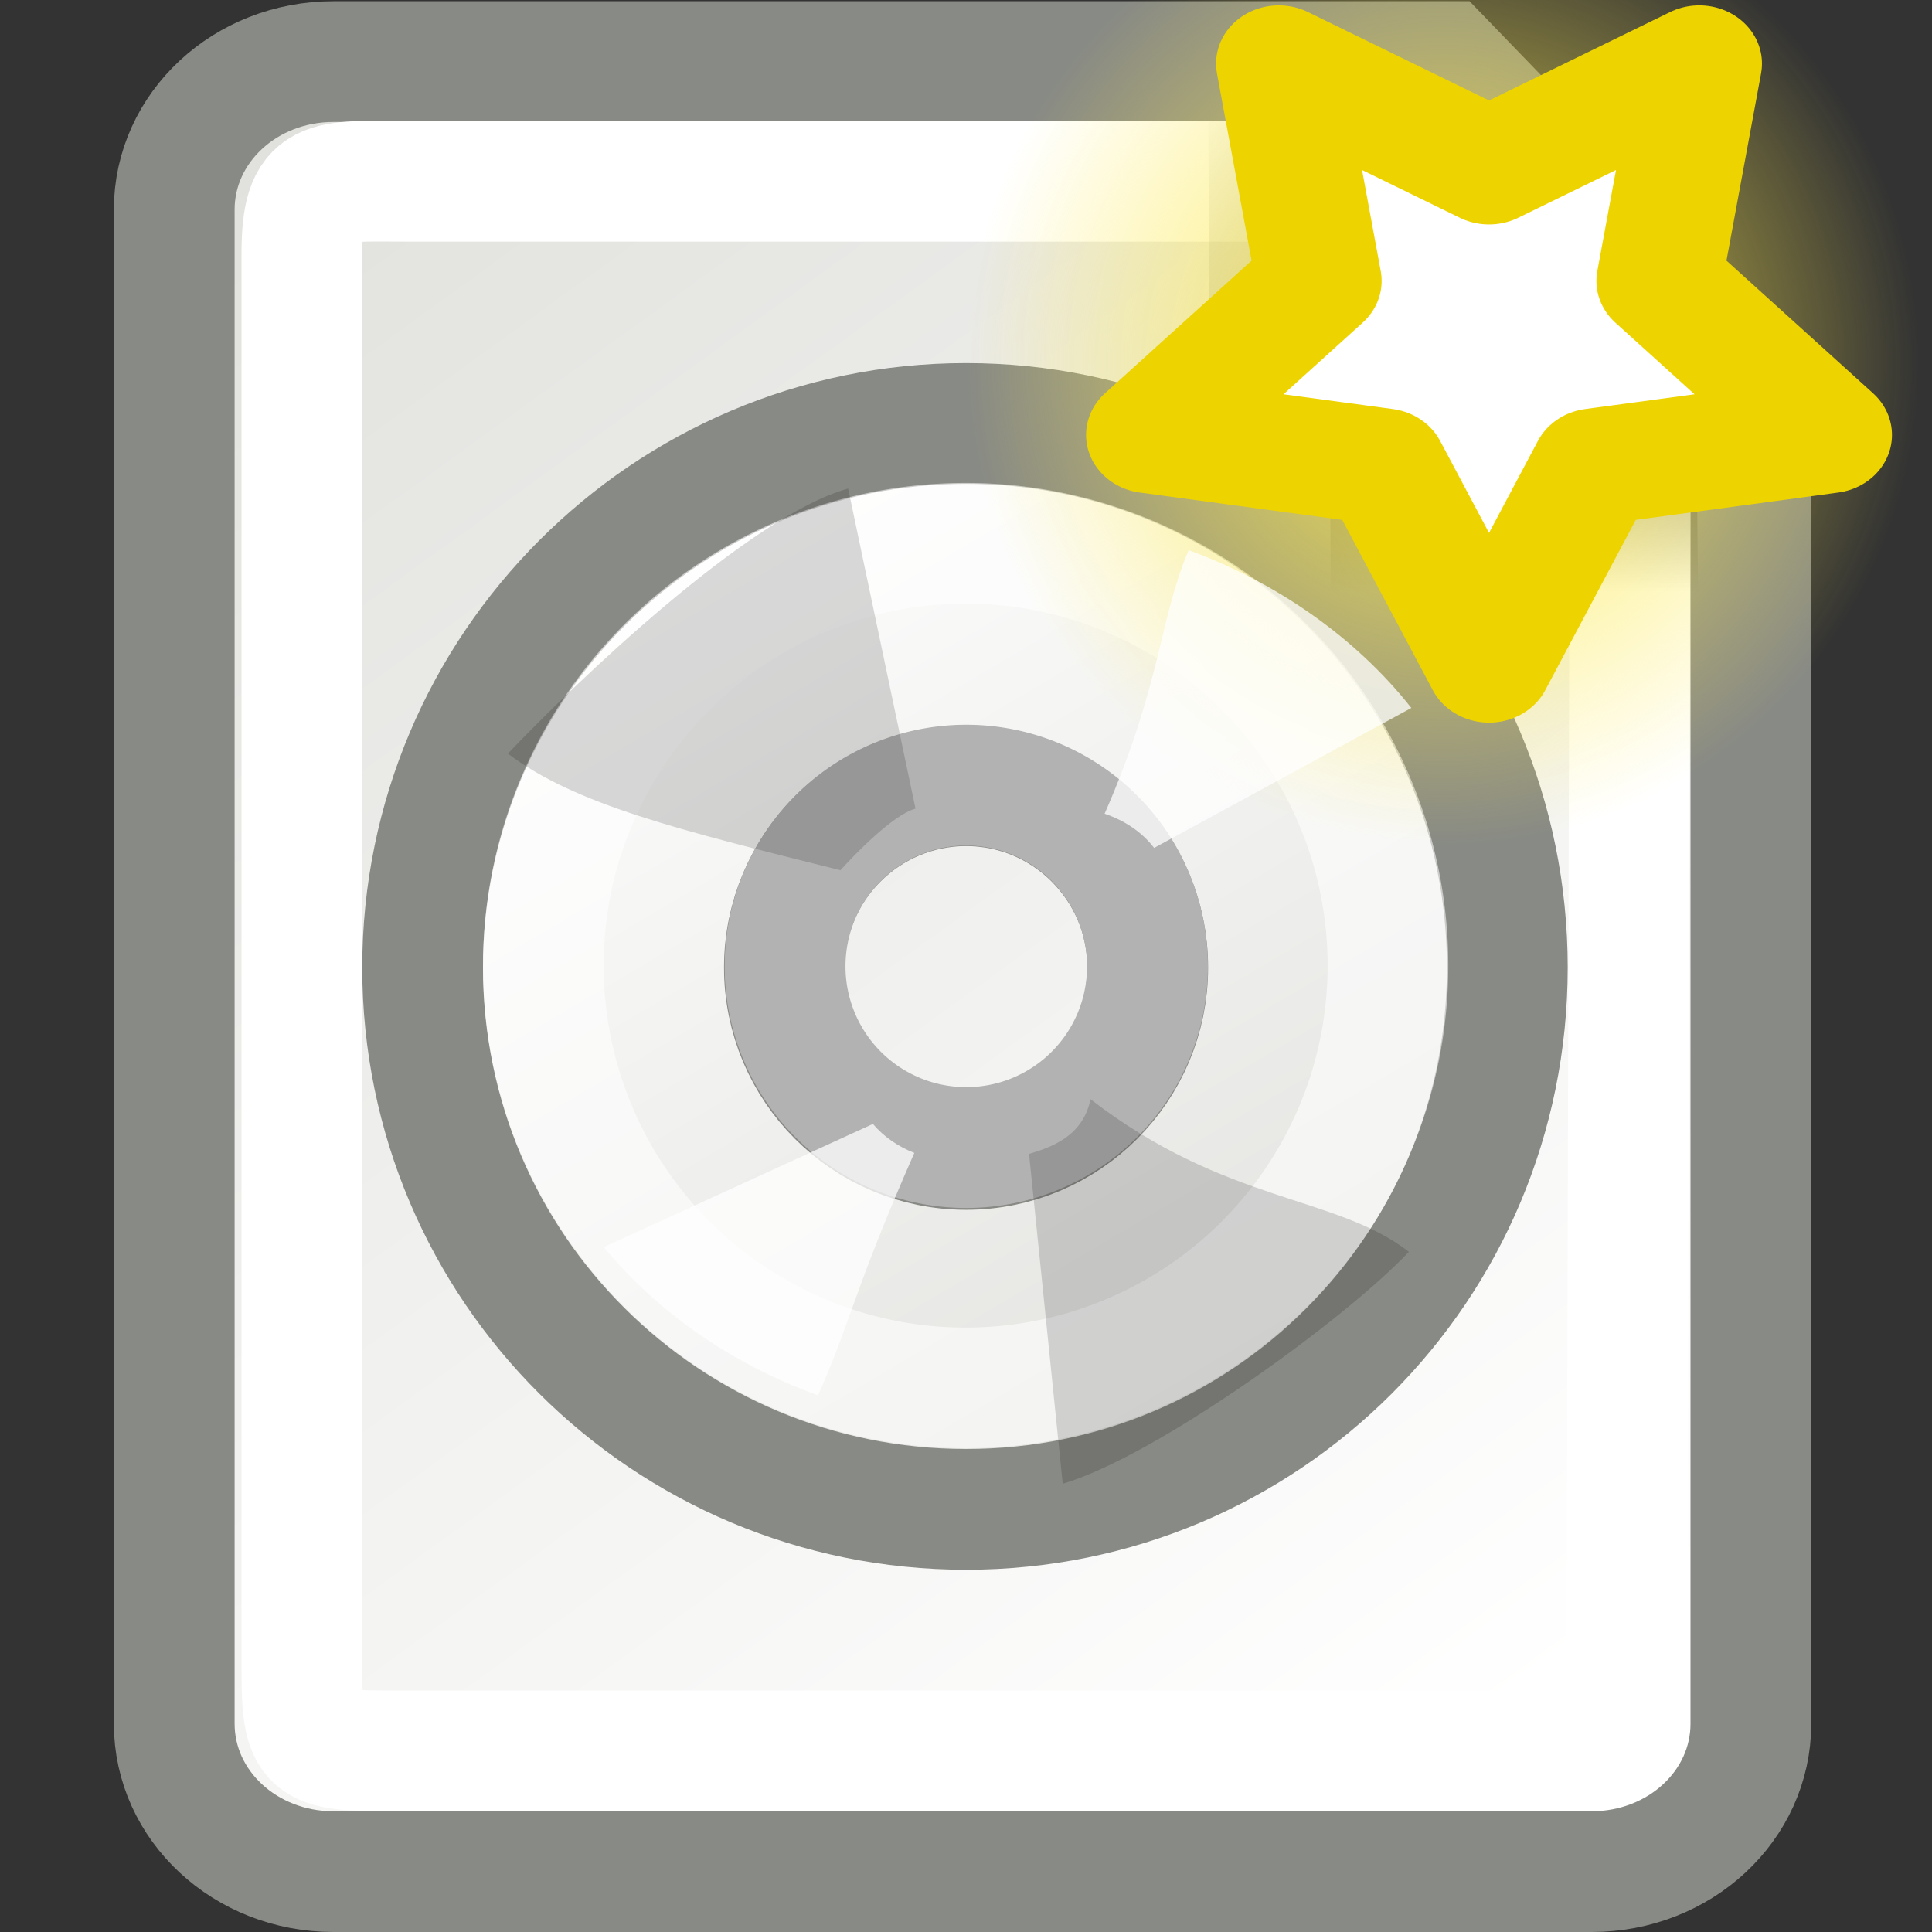 <svg xmlns="http://www.w3.org/2000/svg" xmlns:cc="http://web.resource.org/cc/" xmlns:svg="http://www.w3.org/2000/svg" xmlns:xlink="http://www.w3.org/1999/xlink" id="svg5615" width="16" height="16" version="1.0"><rect width="100%" height="100%" fill="#333333" stroke="none"/><defs id="defs5617"><linearGradient id="linearGradient8146"><stop id="stop8148" offset="0" style="stop-color:#ebebe8;stop-opacity:1"/><stop id="stop8150" offset="1" style="stop-color:#fbfbfb;stop-opacity:1"/></linearGradient><linearGradient id="linearGradient7954"><stop id="stop7956" offset="0" style="stop-color:#fff;stop-opacity:1"/><stop id="stop7958" offset="1" style="stop-color:#e4e4e1;stop-opacity:1"/></linearGradient><linearGradient id="linearGradient7944"><stop id="stop7946" offset="0" style="stop-color:#dededa;stop-opacity:1"/><stop id="stop7948" offset="1" style="stop-color:#fff;stop-opacity:1"/></linearGradient><linearGradient id="linearGradient6343"><stop style="stop-color:#fce94f;stop-opacity:1" id="stop6345" offset="0"/><stop style="stop-color:#fce94f;stop-opacity:0" id="stop6347" offset="1"/></linearGradient><filter id="filter6052" width="1.283" height="2.415" x="-.141" y="-.707"><feGaussianBlur id="feGaussianBlur6054" stdDeviation="1.179"/></filter><linearGradient id="linearGradient6108"><stop style="stop-color:#000;stop-opacity:1" id="stop6110" offset="0"/><stop style="stop-color:#000;stop-opacity:0" id="stop6112" offset="1"/></linearGradient><linearGradient id="linearGradient4919"><stop style="stop-color:#888a85;stop-opacity:1" id="stop4921" offset="0"/><stop style="stop-color:#888a85;stop-opacity:0" id="stop4923" offset="1"/></linearGradient><linearGradient id="linearGradient6076"><stop style="stop-color:#fff;stop-opacity:1" id="stop6078" offset="0"/><stop style="stop-color:#cbcbcb;stop-opacity:1" id="stop6080" offset="1"/></linearGradient><linearGradient id="linearGradient6672"><stop style="stop-color:#fff;stop-opacity:1" id="stop6674" offset="0"/><stop style="stop-color:#fff;stop-opacity:0" id="stop6676" offset="1"/></linearGradient><linearGradient id="linearGradient6565"><stop style="stop-color:#000;stop-opacity:1" id="stop6567" offset="0"/><stop style="stop-color:#000;stop-opacity:0" id="stop6569" offset="1"/></linearGradient><linearGradient id="linearGradient5912"><stop style="stop-color:#ebebe8;stop-opacity:1" id="stop5914" offset="0"/><stop style="stop-color:#eeeeec;stop-opacity:1" id="stop5916" offset="1"/></linearGradient><linearGradient id="linearGradient6748" x1="9.295" x2="13.387" y1="5.661" y2="33.642" gradientTransform="matrix(0.489,0,0,0.489,107.282,-91.008)" gradientUnits="userSpaceOnUse" xlink:href="#linearGradient5912"/><linearGradient id="linearGradient6815" x1="43.282" x2="28.477" y1="37.464" y2="37.465" gradientTransform="matrix(0.504,0,0,0.789,-3.389,-9.106)" gradientUnits="userSpaceOnUse" xlink:href="#linearGradient6672"/><filter id="filter7168"><feGaussianBlur id="feGaussianBlur7170" stdDeviation="1.703"/></filter><linearGradient id="linearGradient7753" x1="17.688" x2="18.562" y1="4.528" y2="3.749" gradientTransform="matrix(0.857,0,0,0.81,-3.643,-1.356)" gradientUnits="userSpaceOnUse" xlink:href="#linearGradient6076"/><linearGradient id="linearGradient7755" x1="18.977" x2="14.121" y1="6.559" y2="2.942" gradientTransform="matrix(0.636,0,0,0.606,0.639,-0.442)" gradientUnits="userSpaceOnUse" xlink:href="#linearGradient4919"/><linearGradient id="linearGradient7758" x1="16.552" x2="16.552" y1="2.963" y2="7.836" gradientTransform="matrix(0.601,0,0,0.617,1.992,6.52285e-2)" gradientUnits="userSpaceOnUse" xlink:href="#linearGradient6108"/><linearGradient id="linearGradient7762" x1="3.69" x2="18.319" y1=".833" y2="19.583" gradientTransform="matrix(0.806,0,0,0.749,-2.032,-0.614)" gradientUnits="userSpaceOnUse" xlink:href="#linearGradient7944"/><linearGradient id="linearGradient7936" x1="11.823" x2="33.184" y1="5.084" y2="41.243" gradientTransform="matrix(0.21,0,0,0.21,2.978,2.861)" gradientUnits="userSpaceOnUse" xlink:href="#linearGradient7954"/><radialGradient id="radialGradient7942" cx="36.62" cy="7.221" r="5.171" fx="36.62" fy="7.221" gradientUnits="userSpaceOnUse" xlink:href="#linearGradient6343"/><linearGradient id="linearGradient7992" x1="1.336" x2="17.012" y1="-6.134" y2="20.402" gradientTransform="matrix(1.053,0,0,0.999,-32.091,-0.999)" gradientUnits="userSpaceOnUse" xlink:href="#linearGradient7944"/><linearGradient id="linearGradient7994" x1="11.823" x2="33.184" y1="5.084" y2="41.243" gradientTransform="matrix(0.303,0,0,0.303,-26.258,3.563)" gradientUnits="userSpaceOnUse" xlink:href="#linearGradient7954"/><linearGradient id="linearGradient7996" x1="16.552" x2="16.552" y1="2.963" y2="7.836" gradientTransform="matrix(0.784,0,0,0.823,-26.276,0.445)" gradientUnits="userSpaceOnUse" xlink:href="#linearGradient6108"/><linearGradient id="linearGradient7998" x1="17.688" x2="18.562" y1="4.528" y2="3.749" gradientTransform="matrix(1.224,0,0,1.181,-35.693,-1.582)" gradientUnits="userSpaceOnUse" xlink:href="#linearGradient6076"/><linearGradient id="linearGradient8000" x1="18.977" x2="14.121" y1="6.559" y2="2.942" gradientTransform="matrix(0.908,0,0,0.884,-29.579,-0.249)" gradientUnits="userSpaceOnUse" xlink:href="#linearGradient4919"/><radialGradient id="radialGradient8002" cx="36.62" cy="7.221" r="5.171" fx="36.62" fy="7.221" gradientUnits="userSpaceOnUse" xlink:href="#linearGradient6343"/><radialGradient id="radialGradient8085" cx="36.62" cy="7.221" r="5.171" fx="36.62" fy="7.221" gradientUnits="userSpaceOnUse" xlink:href="#linearGradient6343"/><radialGradient id="radialGradient8107" cx="23.946" cy="24.538" r="21.456" fx="23.946" fy="24.538" gradientUnits="userSpaceOnUse" xlink:href="#linearGradient6565"/><linearGradient id="linearGradient8120" x1="17.688" x2="18.562" y1="4.528" y2="3.749" gradientTransform="matrix(1.32,0,0,1.468,-73.277,-2.303)" gradientUnits="userSpaceOnUse" xlink:href="#linearGradient6076"/><linearGradient id="linearGradient8122" x1="18.977" x2="14.121" y1="6.559" y2="2.942" gradientTransform="matrix(0.98,0,0,1.099,-66.684,-0.646)" gradientUnits="userSpaceOnUse" xlink:href="#linearGradient4919"/><linearGradient id="linearGradient8125" x1="16.552" x2="16.552" y1="2.963" y2="7.836" gradientTransform="matrix(0.98,0,0,1.299,-65.706,-1.389)" gradientUnits="userSpaceOnUse" xlink:href="#linearGradient6108"/><linearGradient id="linearGradient8129" x1="2.5" x2="14.562" y1="-5.263" y2="19.56" gradientTransform="matrix(1.544,0,0,1.45,-77.154,-1.675)" gradientUnits="userSpaceOnUse" xlink:href="#linearGradient7944"/><linearGradient id="linearGradient8139" x1="36.211" x2="18.193" y1="37.921" y2="11.671" gradientTransform="matrix(0.396,0,0,0.396,-67.486,6.279)" gradientUnits="userSpaceOnUse" xlink:href="#linearGradient8146"/><linearGradient id="linearGradient8184" x1="-1.358" x2="17.17" y1="-13.379" y2="20.088" gradientTransform="matrix(2.162,0,0,2.05,-136.816,-2.575)" gradientUnits="userSpaceOnUse" xlink:href="#linearGradient7944"/><linearGradient id="linearGradient8186" x1="16.552" x2="16.552" y1="-.562" y2="7.836" gradientTransform="matrix(0.98,0,0,1.033,-112.706,0.304)" gradientUnits="userSpaceOnUse" xlink:href="#linearGradient6108"/><linearGradient id="linearGradient8188" x1="17.688" x2="18.562" y1="4.528" y2="3.749" gradientTransform="matrix(1.385,0,0,1.582,-121.359,-2.717)" gradientUnits="userSpaceOnUse" xlink:href="#linearGradient6076"/><linearGradient id="linearGradient8190" x1="18.977" x2="14.121" y1="6.559" y2="2.942" gradientTransform="matrix(1.028,0,0,1.184,-114.439,-0.931)" gradientUnits="userSpaceOnUse" xlink:href="#linearGradient4919"/><radialGradient id="radialGradient8192" cx="23.946" cy="24.538" r="21.456" fx="23.946" fy="24.538" gradientUnits="userSpaceOnUse" xlink:href="#linearGradient6565"/><linearGradient id="linearGradient8194" x1="36.211" x2="18.193" y1="37.921" y2="11.671" gradientTransform="matrix(0.583,0,0,0.583,-123.95,7.705)" gradientUnits="userSpaceOnUse" xlink:href="#linearGradient8146"/><radialGradient id="radialGradient8196" cx="36.62" cy="7.221" r="5.171" fx="36.62" fy="7.221" gradientUnits="userSpaceOnUse" xlink:href="#linearGradient6343"/></defs><g id="layer1" style="display:inline"><path style="color:#000;fill:url(#linearGradient7762);fill-opacity:1;fill-rule:evenodd;stroke:#888a85;stroke-width:1px;stroke-linecap:butt;stroke-linejoin:miter;marker:none;marker-start:none;marker-mid:none;marker-end:none;stroke-miterlimit:4;stroke-dashoffset:0;stroke-opacity:1;visibility:visible;display:inline;overflow:visible;enable-background:accumulate" id="path7252" d="M 2.762,0.51 L 11.958,0.51 L 14.5,3.14 L 14.5,14.275 C 14.5,14.953 13.912,15.5 13.181,15.5 L 2.762,15.5 C 2.031,15.5 1.443,14.953 1.443,14.275 L 1.443,1.736 C 1.443,1.057 2.031,0.51 2.762,0.51 z"/><path style="opacity:1;color:#000;fill:url(#linearGradient7936);fill-opacity:1;fill-rule:evenodd;stroke:#888a85;stroke-width:1px;stroke-linecap:round;stroke-linejoin:miter;marker:none;marker-start:none;marker-mid:none;marker-end:none;stroke-miterlimit:4;stroke-dasharray:none;stroke-dashoffset:0;stroke-opacity:1;visibility:visible;display:inline;overflow:visible;enable-background:accumulate" id="path7262" d="M 8.001,3.507 C 5.519,3.507 3.5,5.529 3.5,8.013 C 3.5,10.497 5.519,12.5 8.001,12.5 C 10.482,12.5 12.483,10.497 12.483,8.013 C 12.483,5.529 10.482,3.507 8.001,3.507 z M 8.001,6.507 C 8.831,6.507 9.505,7.182 9.505,8.013 C 9.505,8.844 8.831,9.519 8.001,9.519 C 7.17,9.519 6.496,8.844 6.496,8.013 C 6.496,7.182 7.17,6.507 8.001,6.507 z"/><path id="path7254" d="M 3.384,1.501 L 11.511,1.501 L 13.5,3.617 L 13.474,13.676 C 13.474,14.33 13.152,14.5 12.453,14.5 L 3.254,14.5 C 2.555,14.5 2.5,14.476 2.5,13.821 L 2.5,2.105 C 2.5,1.451 2.684,1.501 3.384,1.501 z" style="color:#000;fill:none;fill-opacity:1;fill-rule:evenodd;stroke:#fff;stroke-width:1;stroke-linecap:butt;stroke-linejoin:miter;marker:none;marker-start:none;marker-mid:none;marker-end:none;stroke-miterlimit:4;stroke-dasharray:none;stroke-dashoffset:0;stroke-opacity:1;visibility:visible;display:inline;overflow:visible;enable-background:accumulate"/><path id="path7267" d="M 45.402 24.538 A 21.456 21.456 0 1 1 2.489,24.538 A 21.456 21.456 0 1 1 45.402 24.538 z" transform="matrix(0.163,0,0,0.163,4.094,3.997)" style="opacity:1;color:#000;fill:none;fill-opacity:1;fill-rule:evenodd;stroke:#fff;stroke-width:6.13px;stroke-linecap:round;stroke-linejoin:miter;marker:none;marker-start:none;marker-mid:none;marker-end:none;stroke-miterlimit:4;stroke-dasharray:none;stroke-dashoffset:0;stroke-opacity:.568;visibility:visible;display:inline;overflow:visible;enable-background:accumulate"/><path style="opacity:1;color:#000;fill:none;fill-opacity:.185;fill-rule:evenodd;stroke:#b2b2b2;stroke-width:.984px;stroke-linecap:butt;stroke-linejoin:miter;marker:none;marker-start:none;marker-mid:none;marker-end:none;stroke-miterlimit:4;stroke-dasharray:none;stroke-dashoffset:0;stroke-opacity:1;visibility:visible;display:inline;overflow:visible;enable-background:accumulate" id="path8006" d="M 9.514 7.997 A 1.475 1.475 0 1 1 6.563,7.997 A 1.475 1.475 0 1 1 9.514 7.997 z" transform="matrix(1.017,0,0,1.017,-0.173,-0.13)"/><path id="path7271" d="M 7.024,4.046 C 6.202,4.272 4.752,5.667 4.206,6.241 C 4.765,6.664 5.619,6.872 6.96,7.207 C 7.078,7.076 7.397,6.746 7.582,6.697 L 7.024,4.046 z M 9.031,9.103 C 8.966,9.426 8.674,9.509 8.522,9.556 L 8.801,12.288 C 9.588,12.054 11.143,10.924 11.668,10.367 C 11.063,9.897 10.15,9.968 9.031,9.103 z" style="opacity:1;fill:#000;fill-opacity:.149;fill-rule:evenodd;stroke:none;stroke-width:1px;stroke-linecap:butt;stroke-linejoin:miter;stroke-opacity:1;display:inline"/><path id="path7256" d="M 11,1.675 L 14.052,3.765 L 14.063,5 L 11.022,5 L 11,1.675 z" style="fill:url(#linearGradient7758);fill-opacity:1;fill-rule:evenodd;stroke:none;stroke-width:1px;stroke-linecap:butt;stroke-linejoin:miter;stroke-opacity:1;display:inline"/><path style="fill:url(#linearGradient7753);fill-opacity:1;fill-rule:evenodd;stroke:url(#linearGradient7755);stroke-width:1px;stroke-linecap:butt;stroke-linejoin:miter;stroke-opacity:1;display:inline" id="path7258" d="M 14.002,3.5 L 10.523,3.5 L 10.5,0.072"/><g style="display:inline" id="g7938" transform="matrix(0.789,0,0,0.8,-1.464,-1)"><path id="path6341" d="M 41.79 7.221 A 5.171 5.171 0 1 1 31.449,7.221 A 5.171 5.171 0 1 1 41.79 7.221 z" transform="matrix(0.967,0,0,0.967,-18.411,-1.983)" style="opacity:1;color:#000;fill:url(#radialGradient7942);fill-opacity:1;fill-rule:evenodd;stroke:none;stroke-width:1.017;stroke-linecap:square;stroke-linejoin:round;marker:none;marker-start:none;marker-mid:none;marker-end:none;stroke-miterlimit:4;stroke-dasharray:none;stroke-dashoffset:0;stroke-opacity:1;visibility:visible;display:inline;overflow:visible;enable-background:accumulate"/><path id="path5368" d="M 34.558,8.221 L 33.189,5.447 L 30.127,5.002 L 32.343,2.842 L 31.82,-0.207 L 34.558,1.233 L 37.296,-0.207 L 36.773,2.842 L 38.989,5.002 L 35.927,5.447 L 34.558,8.221 z" transform="matrix(0.806,0,0,0.738,-10.369,2.061)" style="opacity:1;color:#000;fill:#fff;fill-opacity:1;fill-rule:evenodd;stroke:#edd400;stroke-width:1.633;stroke-linecap:square;stroke-linejoin:round;marker:none;marker-start:none;marker-mid:none;marker-end:none;stroke-miterlimit:4;stroke-dasharray:none;stroke-dashoffset:0;stroke-opacity:1;visibility:visible;display:inline;overflow:visible;enable-background:accumulate"/></g><path id="path7960" d="M 11.688,5.863 C 11.226,5.276 10.563,4.819 9.844,4.556 C 9.6,5.128 9.618,5.665 9.148,6.739 C 9.311,6.794 9.456,6.889 9.558,7.022 L 11.688,5.863 z M 7.572,9.548 C 7.439,9.496 7.32,9.415 7.229,9.308 L 5,10.328 C 5.461,10.885 6.08,11.305 6.775,11.556 C 7.051,10.933 7.066,10.699 7.572,9.548 z" style="opacity:1;color:#000;fill:#fff;fill-opacity:.752;fill-rule:evenodd;stroke:none;stroke-width:1px;stroke-linecap:butt;stroke-linejoin:miter;marker:none;marker-start:none;marker-mid:none;marker-end:none;stroke-miterlimit:4;stroke-dasharray:none;stroke-dashoffset:0;stroke-opacity:1;visibility:visible;display:inline;overflow:visible;enable-background:accumulate"/></g></svg>